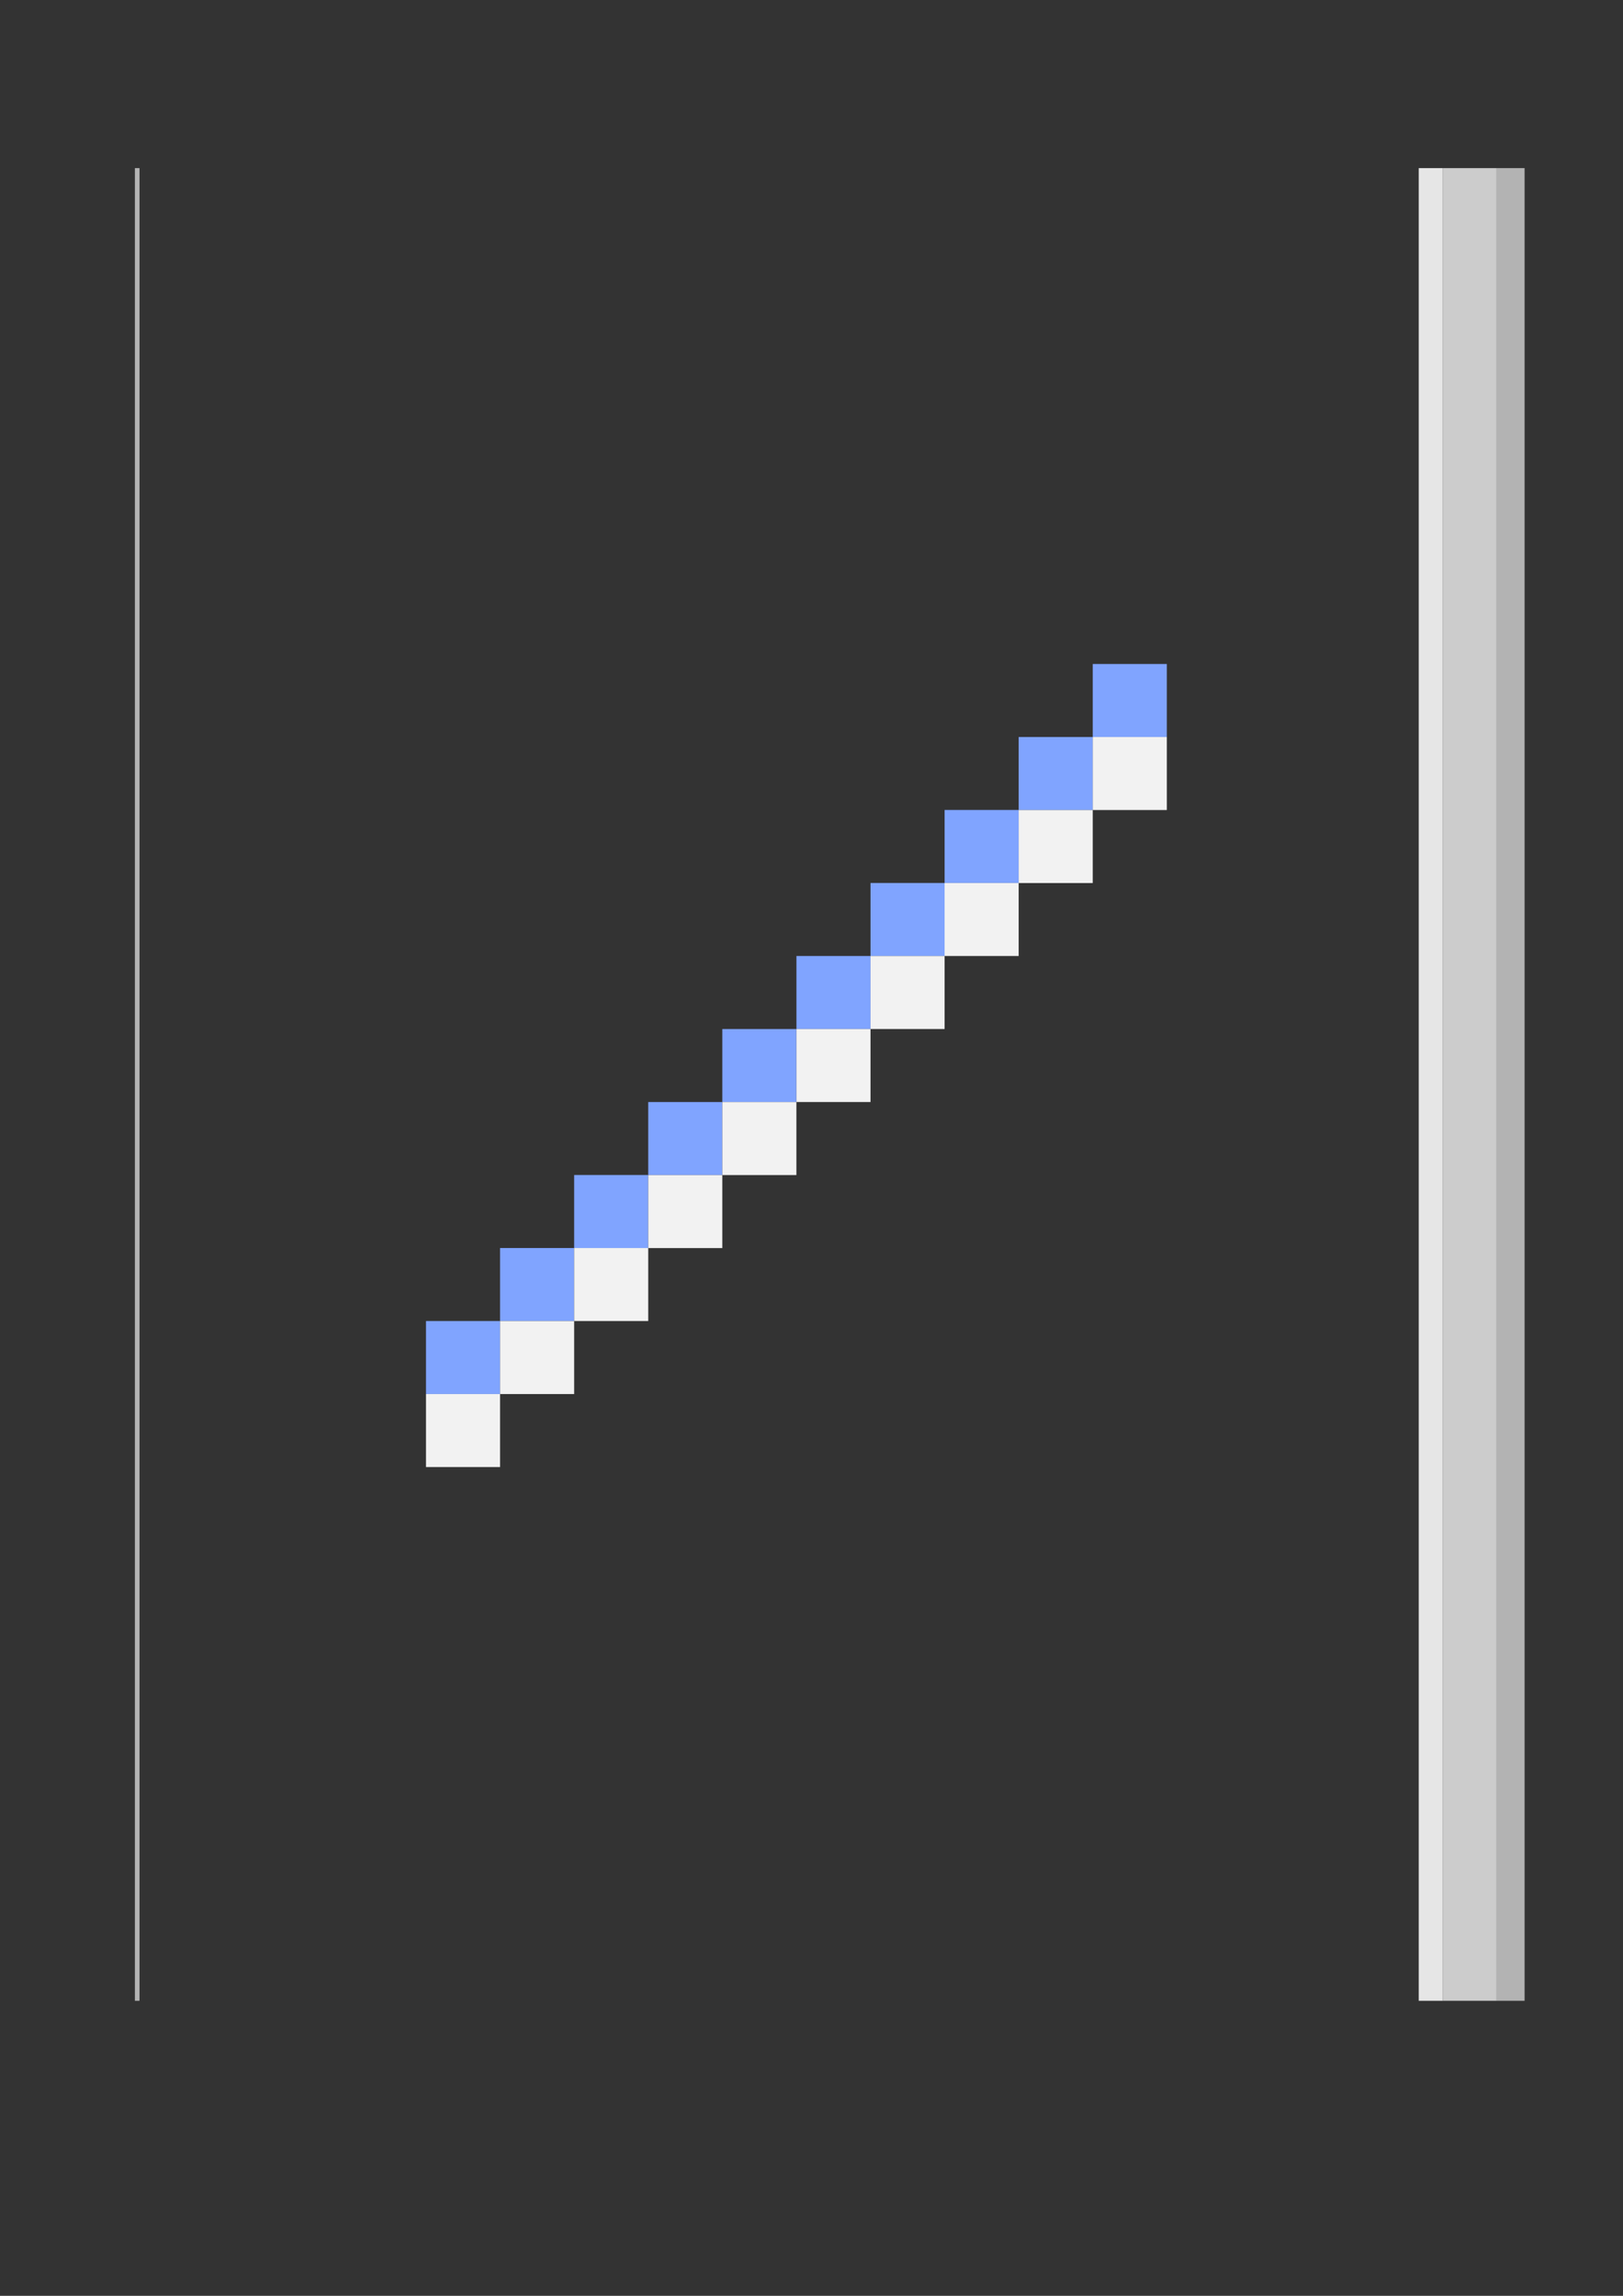 <?xml version="1.0" encoding="UTF-8" standalone="no"?>
<!-- Created with Inkscape (http://www.inkscape.org/) -->

<svg
   width="210mm"
   height="297mm"
   viewBox="0 0 210 297"
   version="1.1"
   id="svg1"
   inkscape:version="1.3 (0e150ed6c4, 2023-07-21)"
   sodipodi:docname="HockeyGlass.svg"
   xmlns:inkscape="http://www.inkscape.org/namespaces/inkscape"
   xmlns:sodipodi="http://sodipodi.sourceforge.net/DTD/sodipodi-0.dtd"
   xmlns="http://www.w3.org/2000/svg"
   xmlns:svg="http://www.w3.org/2000/svg">
  <rect x="0" y="0" width="210" height="297" fill="#333333" stroke="none"/>
  <sodipodi:namedview
     id="namedview1"
     pagecolor="#ffffff"
     bordercolor="#000000"
     borderopacity="0.25"
     inkscape:showpageshadow="2"
     inkscape:pageopacity="0.0"
     inkscape:pagecheckerboard="0"
     inkscape:deskcolor="#d1d1d1"
     inkscape:document-units="mm"
     inkscape:zoom="0.52045375"
     inkscape:cx="299.73845"
     inkscape:cy="496.68198"
     inkscape:window-width="1920"
     inkscape:window-height="1009"
     inkscape:window-x="-8"
     inkscape:window-y="-8"
     inkscape:window-maximized="1"
     inkscape:current-layer="layer1" />
  <defs
     id="defs1" />
  <g
     inkscape:label="Layer 1"
     inkscape:groupmode="layer"
     id="layer1">
    <g
       id="g1"
       transform="translate(-21.167,21.167)"
       inkscape:export-filename="HockeyGlass.png"
       inkscape:export-xdpi="96"
       inkscape:export-ydpi="96">
      <g
         id="g10-6-4-6-9"
         transform="matrix(7.345,0,0,7.345,-35.233,-300.93)">
        <g
           id="g9-0-4-8-4">
          <rect
             style="fill:#80a4ff;fill-opacity:1;stroke:none;stroke-width:0.458;stroke-dasharray:none"
             id="rect9-41-9-1-0"
             width="1.305"
             height="1.286"
             x="15.183"
             y="61.356" />
          <rect
             style="fill:#f2f2f2;fill-opacity:1;stroke:none;stroke-width:0.458;stroke-dasharray:none"
             id="rect9-6-7-3-3-4"
             width="1.305"
             height="1.286"
             x="15.183"
             y="62.642" />
        </g>
        <g
           id="g9-9-1-9-0-7"
           transform="translate(1.305,-1.286)">
          <rect
             style="fill:#80a4ff;fill-opacity:1;stroke:none;stroke-width:0.458;stroke-dasharray:none"
             id="rect9-0-0-7-2-7"
             width="1.305"
             height="1.286"
             x="15.183"
             y="61.356" />
          <rect
             style="fill:#f2f2f2;fill-opacity:1;stroke:none;stroke-width:0.458;stroke-dasharray:none"
             id="rect9-6-6-8-5-0-8"
             width="1.305"
             height="1.286"
             x="15.183"
             y="62.642" />
        </g>
        <g
           id="g9-98-1-6-9-6"
           transform="translate(2.61,-2.572)">
          <rect
             style="fill:#80a4ff;fill-opacity:1;stroke:none;stroke-width:0.458;stroke-dasharray:none"
             id="rect9-3-3-6-3-9"
             width="1.305"
             height="1.286"
             x="15.183"
             y="61.356" />
          <rect
             style="fill:#f2f2f2;fill-opacity:1;stroke:none;stroke-width:0.458;stroke-dasharray:none"
             id="rect9-6-3-8-6-5-6"
             width="1.305"
             height="1.286"
             x="15.183"
             y="62.642" />
        </g>
        <g
           id="g9-9-8-33-9-2-6"
           transform="translate(3.915,-3.857)">
          <rect
             style="fill:#80a4ff;fill-opacity:1;stroke:none;stroke-width:0.458;stroke-dasharray:none"
             id="rect9-0-1-8-6-3-2"
             width="1.305"
             height="1.286"
             x="15.183"
             y="61.356" />
          <rect
             style="fill:#f2f2f2;fill-opacity:1;stroke:none;stroke-width:0.458;stroke-dasharray:none"
             id="rect9-6-6-7-0-2-7-3"
             width="1.305"
             height="1.286"
             x="15.183"
             y="62.642" />
        </g>
        <g
           id="g9-9-8-3-9-6-5-4"
           transform="translate(5.22,-5.143)">
          <rect
             style="fill:#80a4ff;fill-opacity:1;stroke:none;stroke-width:0.458;stroke-dasharray:none"
             id="rect9-0-1-4-7-6-8-0"
             width="1.305"
             height="1.286"
             x="15.183"
             y="61.356" />
          <rect
             style="fill:#f2f2f2;fill-opacity:1;stroke:none;stroke-width:0.458;stroke-dasharray:none"
             id="rect9-6-6-7-3-1-5-7-9"
             width="1.305"
             height="1.286"
             x="15.183"
             y="62.642" />
        </g>
      </g>
    </g>
    <g
       id="g2"
       transform="translate(26.764,-26.056)">
      <g
         id="g10-6-4-6-9-4"
         transform="matrix(7.345,0,0,7.345,-35.233,-300.93)">
        <g
           id="g9-0-4-8-4-4">
          <rect
             style="fill:#80a4ff;fill-opacity:1;stroke:none;stroke-width:0.458;stroke-dasharray:none"
             id="rect9-41-9-1-0-5"
             width="1.305"
             height="1.286"
             x="15.183"
             y="61.356" />
          <rect
             style="fill:#f2f2f2;fill-opacity:1;stroke:none;stroke-width:0.458;stroke-dasharray:none"
             id="rect9-6-7-3-3-4-7"
             width="1.305"
             height="1.286"
             x="15.183"
             y="62.642" />
        </g>
        <g
           id="g9-9-1-9-0-7-9"
           transform="translate(1.305,-1.286)">
          <rect
             style="fill:#80a4ff;fill-opacity:1;stroke:none;stroke-width:0.458;stroke-dasharray:none"
             id="rect9-0-0-7-2-7-5"
             width="1.305"
             height="1.286"
             x="15.183"
             y="61.356" />
          <rect
             style="fill:#f2f2f2;fill-opacity:1;stroke:none;stroke-width:0.458;stroke-dasharray:none"
             id="rect9-6-6-8-5-0-8-3"
             width="1.305"
             height="1.286"
             x="15.183"
             y="62.642" />
        </g>
        <g
           id="g9-98-1-6-9-6-0"
           transform="translate(2.61,-2.572)">
          <rect
             style="fill:#80a4ff;fill-opacity:1;stroke:none;stroke-width:0.458;stroke-dasharray:none"
             id="rect9-3-3-6-3-9-3"
             width="1.305"
             height="1.286"
             x="15.183"
             y="61.356" />
          <rect
             style="fill:#f2f2f2;fill-opacity:1;stroke:none;stroke-width:0.458;stroke-dasharray:none"
             id="rect9-6-3-8-6-5-6-3"
             width="1.305"
             height="1.286"
             x="15.183"
             y="62.642" />
        </g>
        <g
           id="g9-9-8-33-9-2-6-3"
           transform="translate(3.915,-3.857)">
          <rect
             style="fill:#80a4ff;fill-opacity:1;stroke:none;stroke-width:0.458;stroke-dasharray:none"
             id="rect9-0-1-8-6-3-2-5"
             width="1.305"
             height="1.286"
             x="15.183"
             y="61.356" />
          <rect
             style="fill:#f2f2f2;fill-opacity:1;stroke:none;stroke-width:0.458;stroke-dasharray:none"
             id="rect9-6-6-7-0-2-7-3-9"
             width="1.305"
             height="1.286"
             x="15.183"
             y="62.642" />
        </g>
        <g
           id="g9-9-8-3-9-6-5-4-5"
           transform="translate(5.22,-5.143)">
          <rect
             style="fill:#80a4ff;fill-opacity:1;stroke:none;stroke-width:0.458;stroke-dasharray:none"
             id="rect9-0-1-4-7-6-8-0-0"
             width="1.305"
             height="1.286"
             x="15.183"
             y="61.356" />
          <rect
             style="fill:#f2f2f2;fill-opacity:1;stroke:none;stroke-width:0.458;stroke-dasharray:none"
             id="rect9-6-6-7-3-1-5-7-9-5"
             width="1.305"
             height="1.286"
             x="15.183"
             y="62.642" />
        </g>
      </g>
    </g>
    <g
       id="g3">
      <rect
         style="fill:#cccccc;stroke-width:0.9"
         id="rect1"
         width="6.941"
         height="237.089"
         x="186.675"
         y="21.747" />
      <rect
         style="fill:#b3b3b3;stroke-width:0.653"
         id="rect1-6"
         width="3.653"
         height="237.089"
         x="193.616"
         y="21.747" />
      <rect
         style="fill:#e6e6e6;stroke-width:0.602"
         id="rect1-1"
         width="3.105"
         height="237.089"
         x="183.57"
         y="21.747" />
    </g>
    <rect
       style="fill:#b3b3b3;stroke-width:0.264"
       id="rect1-6-2"
       width="0.598"
       height="237.089"
       x="17.454"
       y="21.747" />
  </g>
</svg>
